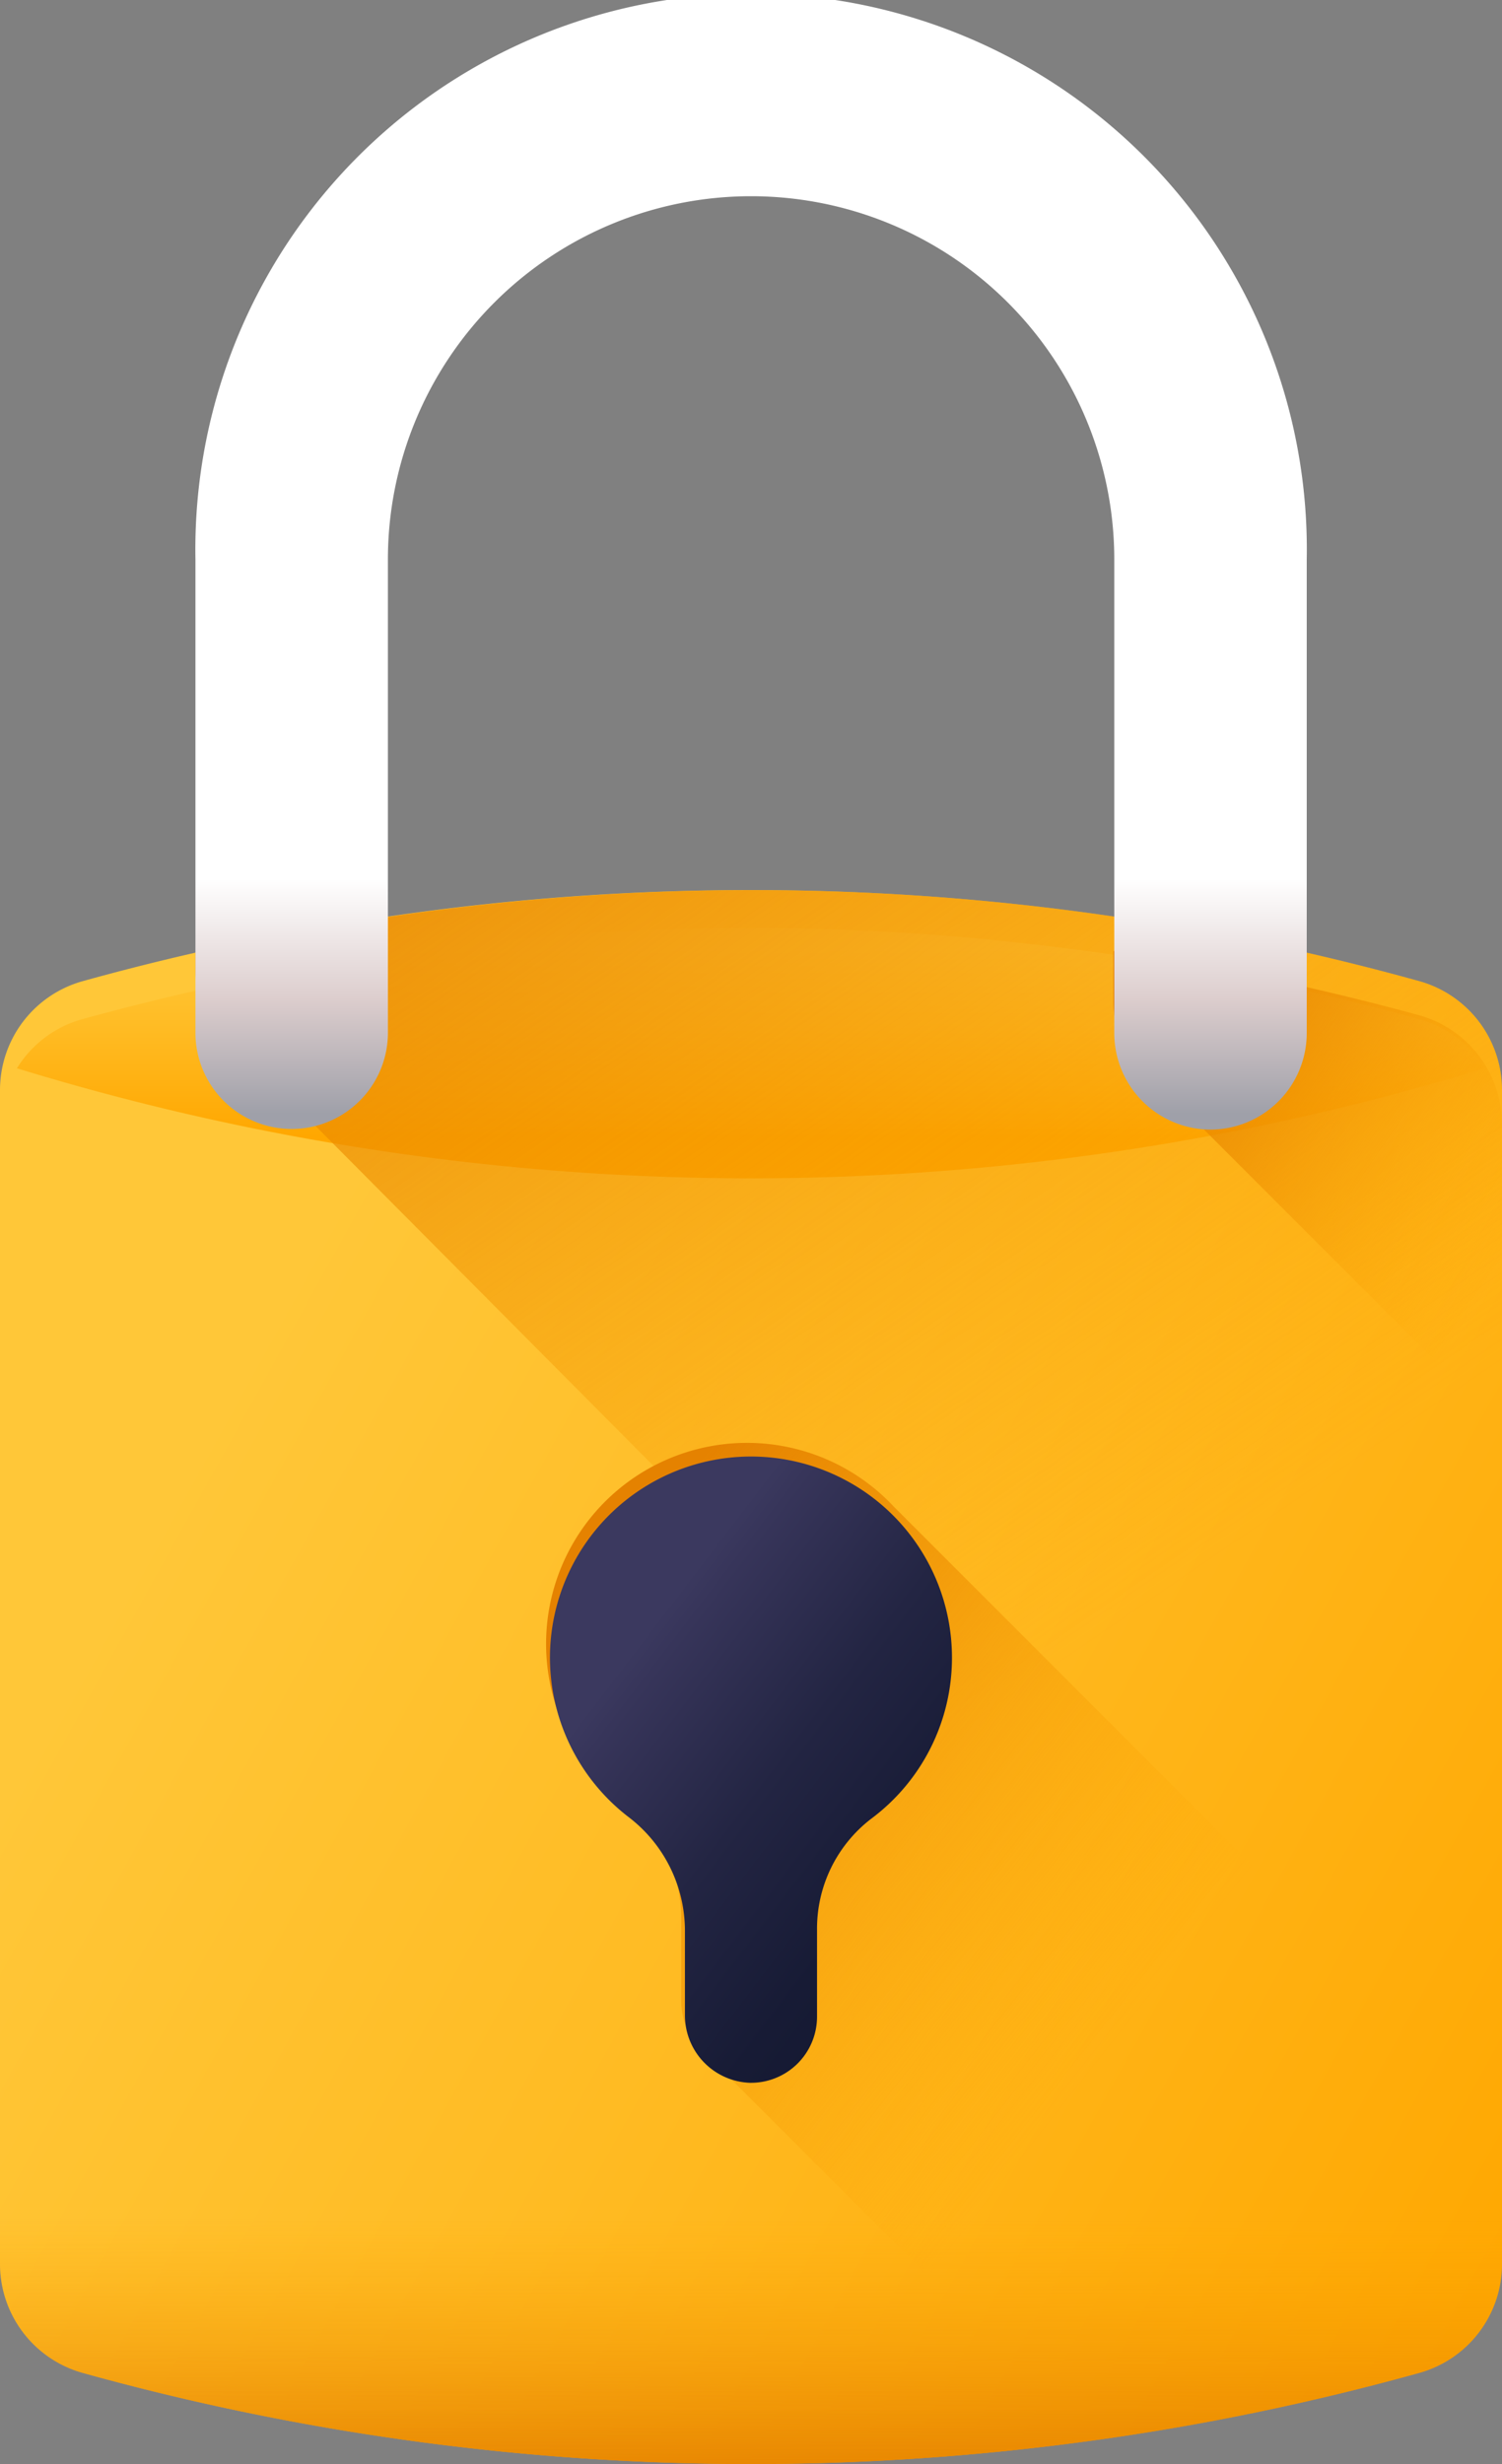 <svg xmlns="http://www.w3.org/2000/svg" xmlns:xlink="http://www.w3.org/1999/xlink" width="50" height="82" viewBox="0 0 50 82">
  <rect x="0" y="0" width="50" height="82" fill="#808080" stroke="none"/>
  <defs>
    <linearGradient id="linear-gradient" x1="0.161" y1="0.305" x2="1.061" y2="0.823" gradientUnits="objectBoundingBox">
      <stop offset="0" stop-color="#ffc738"/>
      <stop offset="0.429" stop-color="#ffbb23"/>
      <stop offset="1" stop-color="#ffa700"/>
    </linearGradient>
    <linearGradient id="linear-gradient-2" x1="0.5" y1="0.087" x2="0.5" y2="0.834" xlink:href="#linear-gradient"/>
    <linearGradient id="linear-gradient-3" x1="0.751" y1="0.489" x2="0.251" y2="-0.293" gradientUnits="objectBoundingBox">
      <stop offset="0" stop-color="#ffa700" stop-opacity="0"/>
      <stop offset="0.021" stop-color="#fea600" stop-opacity="0.02"/>
      <stop offset="0.635" stop-color="#ec8c00" stop-opacity="0.635"/>
      <stop offset="1" stop-color="#e58200"/>
    </linearGradient>
    <linearGradient id="linear-gradient-4" x1="1.018" y1="0.66" x2="0.203" y2="-0.02" xlink:href="#linear-gradient-3"/>
    <linearGradient id="linear-gradient-5" x1="0.612" y1="0.629" x2="0.068" y2="0.145" xlink:href="#linear-gradient-3"/>
    <linearGradient id="linear-gradient-6" x1="0.343" y1="0.193" x2="0.95" y2="0.915" gradientUnits="objectBoundingBox">
      <stop offset="0" stop-color="#3b395f"/>
      <stop offset="0.063" stop-color="#37355a"/>
      <stop offset="0.403" stop-color="#232543"/>
      <stop offset="0.723" stop-color="#171b35"/>
      <stop offset="1" stop-color="#131830"/>
    </linearGradient>
    <linearGradient id="linear-gradient-7" x1="0.5" y1="0.762" x2="0.5" y2="1.078" gradientUnits="objectBoundingBox">
      <stop offset="0" stop-color="#fff"/>
      <stop offset="0.063" stop-color="#fff"/>
      <stop offset="0.403" stop-color="#dccdcd"/>
      <stop offset="0.723" stop-color="#9fa0a9"/>
      <stop offset="1" stop-color="#a5a5a5"/>
    </linearGradient>
    <linearGradient id="linear-gradient-8" x1="0.5" y1="0.527" x2="0.5" y2="1.042" xlink:href="#linear-gradient-3"/>
  </defs>
  <g id="premium_card_lock" transform="translate(0 0)">
    <path id="Path_17242" data-name="Path 17242" d="M47.245,242.725a83.126,83.126,0,0,1-44.491,0A3.763,3.763,0,0,1,0,239.09V200.044a3.763,3.763,0,0,1,2.755-3.635,83.127,83.127,0,0,1,44.491,0A3.763,3.763,0,0,1,50,200.044V239.09a3.763,3.763,0,0,1-2.755,3.635Zm0,0" transform="translate(0 -163.757)" fill="url(#linear-gradient)"/>
    <path id="Path_17243" data-name="Path 17243" d="M49.39,196.208c-.3-.08-.6-.159-.9-.235l-.608-.15q-.439-.109-.879-.212l-.615-.142c-.293-.067-.587-.131-.88-.194l-.608-.13c-.3-.063-.605-.123-.908-.183-.192-.038-.384-.076-.576-.113-.332-.063-.664-.123-1-.182l-.487-.087q-.741-.127-1.482-.241l-.027,0q-.728-.111-1.457-.209c-.164-.022-.327-.042-.49-.063q-.5-.064-1-.124c-.193-.022-.386-.043-.579-.064q-.455-.05-.911-.1l-.61-.057q-.442-.041-.885-.076c-.206-.017-.413-.033-.62-.048q-.441-.032-.883-.059c-.2-.013-.409-.026-.613-.037-.3-.017-.608-.03-.912-.044-.193-.008-.387-.017-.579-.024-.334-.012-.668-.021-1-.029-.163,0-.326-.01-.489-.012-.5-.009-.992-.014-1.487-.014h0q-.744,0-1.487.014l-.489.012c-.334.008-.666.017-1,.029-.193.007-.387.016-.579.024-.3.014-.608.027-.912.044-.2.011-.408.024-.612.037q-.442.027-.884.059-.311.022-.62.048c-.3.023-.59.049-.885.076l-.61.057c-.3.03-.608.062-.911.1-.193.021-.386.042-.579.064-.332.039-.664.081-1,.124-.163.021-.326.04-.489.062q-.728.1-1.455.209l-.029,0q-.741.114-1.481.241c-.162.028-.325.058-.487.087-.332.059-.664.119-1,.182-.192.037-.383.075-.575.113-.3.06-.606.12-.909.183l-.608.13c-.293.064-.586.128-.879.194q-.309.069-.617.142-.439.1-.877.211-.3.074-.608.151c-.3.076-.6.155-.9.235-.192.051-.384.1-.576.153l-.254.071a3.73,3.73,0,0,0-2.119,1.619,83.313,83.313,0,0,0,48.856,0,3.734,3.734,0,0,0-2.12-1.619l-.254-.071c-.192-.052-.385-.1-.576-.153Zm0,0" transform="translate(-2.911 -162.498)" fill="url(#linear-gradient-2)"/>
    <path id="Path_17244" data-name="Path 17244" d="M80.3,196.416a82.882,82.882,0,0,0-40.744-.93v.477a3.227,3.227,0,0,0,1.432,2.685l41.742,41.979a3.783,3.783,0,0,0,.323-1.53V200.05a3.763,3.763,0,0,0-2.753-3.635Zm0,0" transform="translate(-33.055 -163.763)" fill="url(#linear-gradient-3)"/>
    <path id="Path_17245" data-name="Path 17245" d="M239.9,204.605a3.766,3.766,0,0,0-2.768-3.635,86.491,86.491,0,0,0-10.168-2.134v1.681a3.221,3.221,0,0,0,1.441,2.685l11.5,11.5Zm0,0" transform="translate(-189.902 -167.187)" fill="url(#linear-gradient-4)"/>
    <path id="Path_17246" data-name="Path 17246" d="M139.587,323.333l-15.89-15.89a6.688,6.688,0,1,0-9.451,9.455l1.588,1.589a4.876,4.876,0,0,1,.79,2.671V323.9a2.308,2.308,0,0,0,.842,1.781L130.3,338.51q3.471-.482,6.931-1.256a4.608,4.608,0,0,1,1.8-3.664,6.688,6.688,0,0,0,.554-10.257Zm0,0" transform="translate(-93.947 -257.307)" fill="url(#linear-gradient-5)"/>
    <path id="Path_17247" data-name="Path 17247" d="M125.512,312.023a6.691,6.691,0,1,0-10.732,5.33,4.764,4.764,0,0,1,1.843,3.8V323.9a2.246,2.246,0,0,0,2.157,2.271,2.2,2.2,0,0,0,2.24-2.2v-2.885a4.61,4.61,0,0,1,1.8-3.7A6.677,6.677,0,0,0,125.512,312.023Zm0,0" transform="translate(-93.822 -256.857)" fill="url(#linear-gradient-6)"/>
    <path id="Path_17248" data-name="Path 17248" d="M73.348,37.593a3.215,3.215,0,0,1-3.2-3.225V18.62a12.09,12.09,0,1,0-24.18,0V34.368a3.2,3.2,0,1,1-6.407,0V18.62a18.5,18.5,0,1,1,36.994,0V34.368A3.214,3.214,0,0,1,73.348,37.593Zm0,0" transform="translate(-33.055 0)" fill="url(#linear-gradient-7)"/>
    <path id="Path_17249" data-name="Path 17249" d="M0,406.242v10.719A3.763,3.763,0,0,0,2.755,420.6a83.128,83.128,0,0,0,44.49,0A3.763,3.763,0,0,0,50,416.961V406.242Zm0,0" transform="translate(0 -341.628)" fill="url(#linear-gradient-8)"/>
  </g>
</svg>
